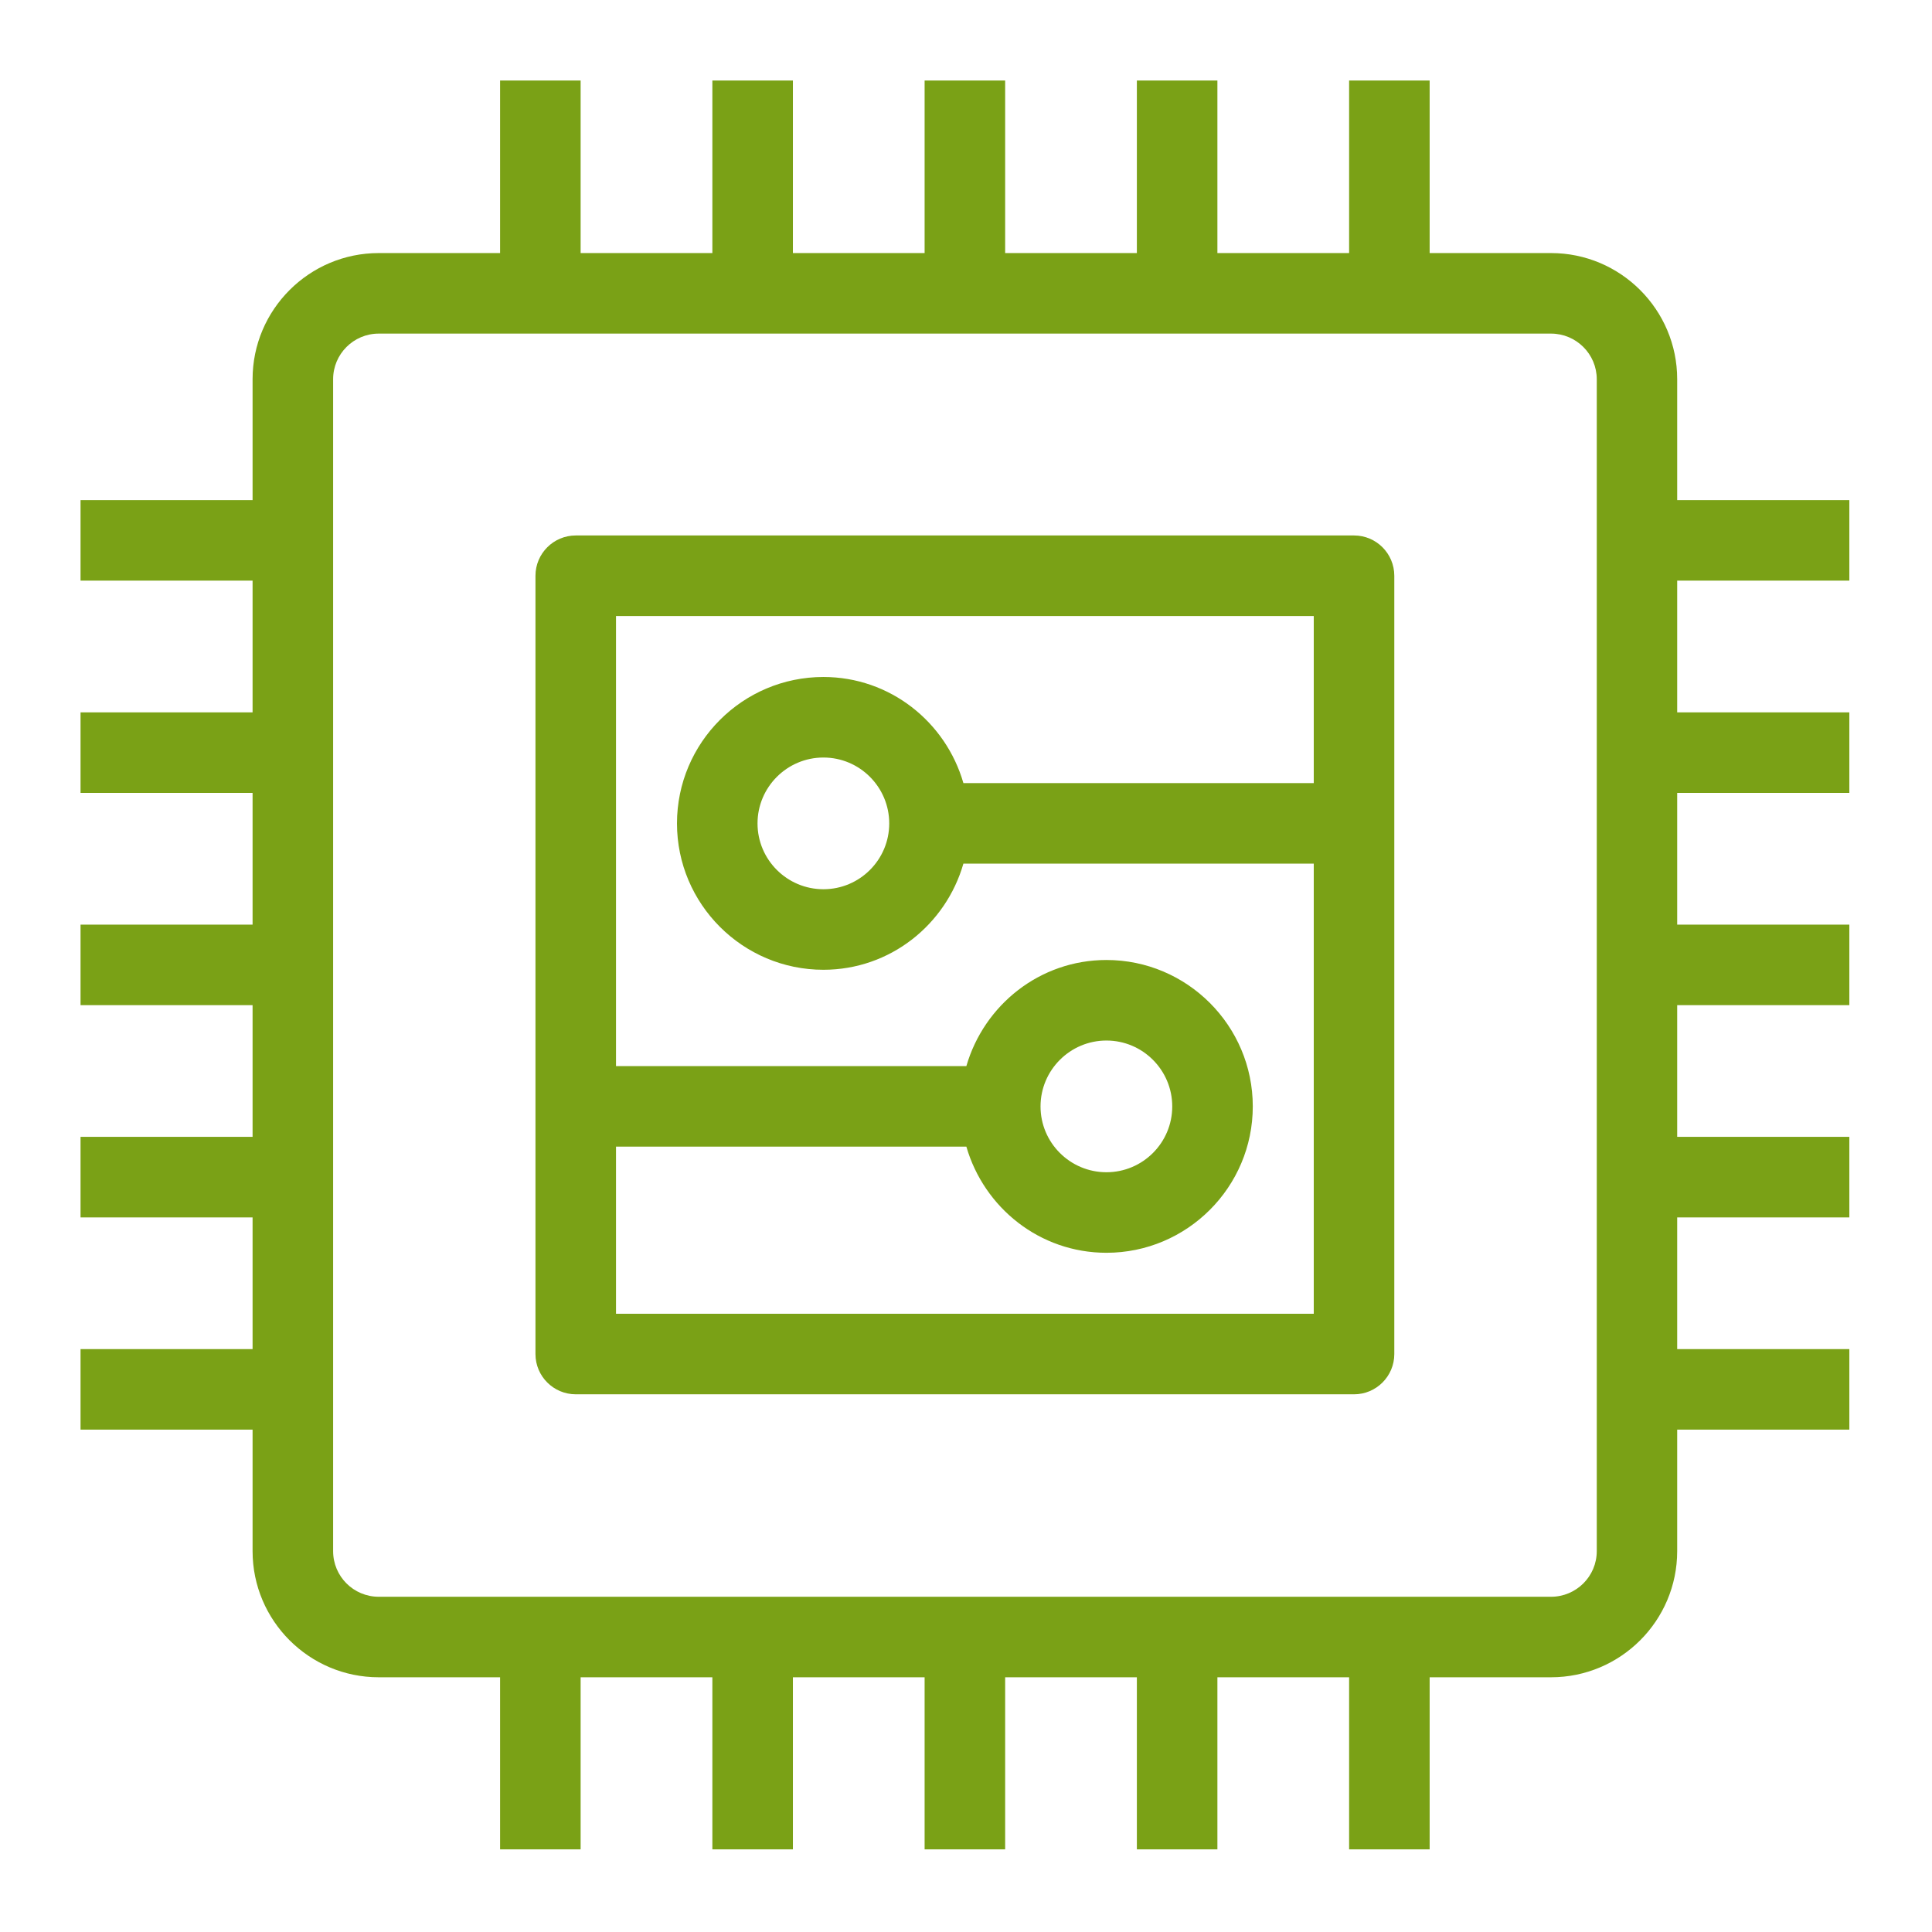 <?xml version="1.0" encoding="UTF-8"?>
<svg xmlns="http://www.w3.org/2000/svg" xmlns:xlink="http://www.w3.org/1999/xlink" width="64" height="64" viewBox="0 0 64 64">
<path fill-rule="evenodd" fill="rgb(47.843%, 63.137%, 8.627%)" fill-opacity="1" d="M 27.277 29.457 C 26.074 29.457 25.094 28.48 25.094 27.277 C 25.094 26.074 26.074 25.094 27.277 25.094 C 28.48 25.094 29.457 26.074 29.457 27.277 C 29.457 28.48 28.48 29.457 27.277 29.457 Z M 36.652 34.469 C 37.855 34.469 38.832 35.449 38.832 36.652 C 38.832 37.855 37.855 38.832 36.652 38.832 C 35.449 38.832 34.469 37.855 34.469 36.652 C 34.469 35.449 35.449 34.469 36.652 34.469 Z M 20.406 43.52 L 20.406 37.984 L 32.012 37.984 C 32.598 40.008 34.445 41.5 36.652 41.5 C 39.324 41.5 41.5 39.324 41.5 36.652 C 41.5 33.977 39.324 31.801 36.652 31.801 C 34.445 31.801 32.598 33.293 32.012 35.316 L 20.406 35.316 L 20.406 20.406 L 43.52 20.406 L 43.52 25.941 L 31.914 25.941 C 31.332 23.918 29.484 22.426 27.277 22.426 C 24.602 22.426 22.426 24.602 22.426 27.277 C 22.426 29.949 24.602 32.125 27.277 32.125 C 29.484 32.125 31.332 30.633 31.914 28.609 L 43.52 28.609 L 43.52 43.52 Z M 19.074 17.738 C 18.336 17.738 17.738 18.336 17.738 19.074 L 17.738 44.855 C 17.738 45.59 18.336 46.188 19.074 46.188 L 44.855 46.188 C 45.59 46.188 46.188 45.59 46.188 44.855 L 46.188 19.074 C 46.188 18.336 45.59 17.738 44.855 17.738 Z M 52.895 51.383 C 52.895 52.219 52.215 52.895 51.379 52.895 L 12.547 52.895 C 11.711 52.895 11.035 52.219 11.035 51.383 L 11.035 12.562 C 11.035 11.73 11.711 11.051 12.547 11.051 L 51.379 11.051 C 52.215 11.051 52.895 11.73 52.895 12.562 Z M 61.262 19.234 L 61.262 16.566 L 55.559 16.566 L 55.559 12.562 C 55.559 10.258 53.684 8.383 51.379 8.383 L 47.359 8.383 L 47.359 2.668 L 44.691 2.668 L 44.691 8.383 L 40.328 8.383 L 40.328 2.668 L 37.66 2.668 L 37.66 8.383 L 33.297 8.383 L 33.297 2.668 L 30.629 2.668 L 30.629 8.383 L 26.266 8.383 L 26.266 2.668 L 23.598 2.668 L 23.598 8.383 L 19.234 8.383 L 19.234 2.668 L 16.566 2.668 L 16.566 8.383 L 12.547 8.383 C 10.242 8.383 8.367 10.258 8.367 12.562 L 8.367 16.566 L 2.668 16.566 L 2.668 19.234 L 8.367 19.234 L 8.367 23.598 L 2.668 23.598 L 2.668 26.266 L 8.367 26.266 L 8.367 30.629 L 2.668 30.629 L 2.668 33.297 L 8.367 33.297 L 8.367 37.66 L 2.668 37.66 L 2.668 40.328 L 8.367 40.328 L 8.367 44.691 L 2.668 44.691 L 2.668 47.359 L 8.367 47.359 L 8.367 51.383 C 8.367 53.688 10.242 55.562 12.547 55.562 L 16.566 55.562 L 16.566 61.262 L 19.234 61.262 L 19.234 55.562 L 23.598 55.562 L 23.598 61.262 L 26.266 61.262 L 26.266 55.562 L 30.629 55.562 L 30.629 61.262 L 33.297 61.262 L 33.297 55.562 L 37.66 55.562 L 37.66 61.262 L 40.328 61.262 L 40.328 55.562 L 44.691 55.562 L 44.691 61.262 L 47.359 61.262 L 47.359 55.562 L 51.379 55.562 C 53.684 55.562 55.559 53.688 55.559 51.383 L 55.559 47.359 L 61.262 47.359 L 61.262 44.691 L 55.559 44.691 L 55.559 40.328 L 61.262 40.328 L 61.262 37.66 L 55.559 37.66 L 55.559 33.297 L 61.262 33.297 L 61.262 30.629 L 55.559 30.629 L 55.559 26.266 L 61.262 26.266 L 61.262 23.598 L 55.559 23.598 L 55.559 19.234 Z M 61.262 19.234 "/>
</svg>
